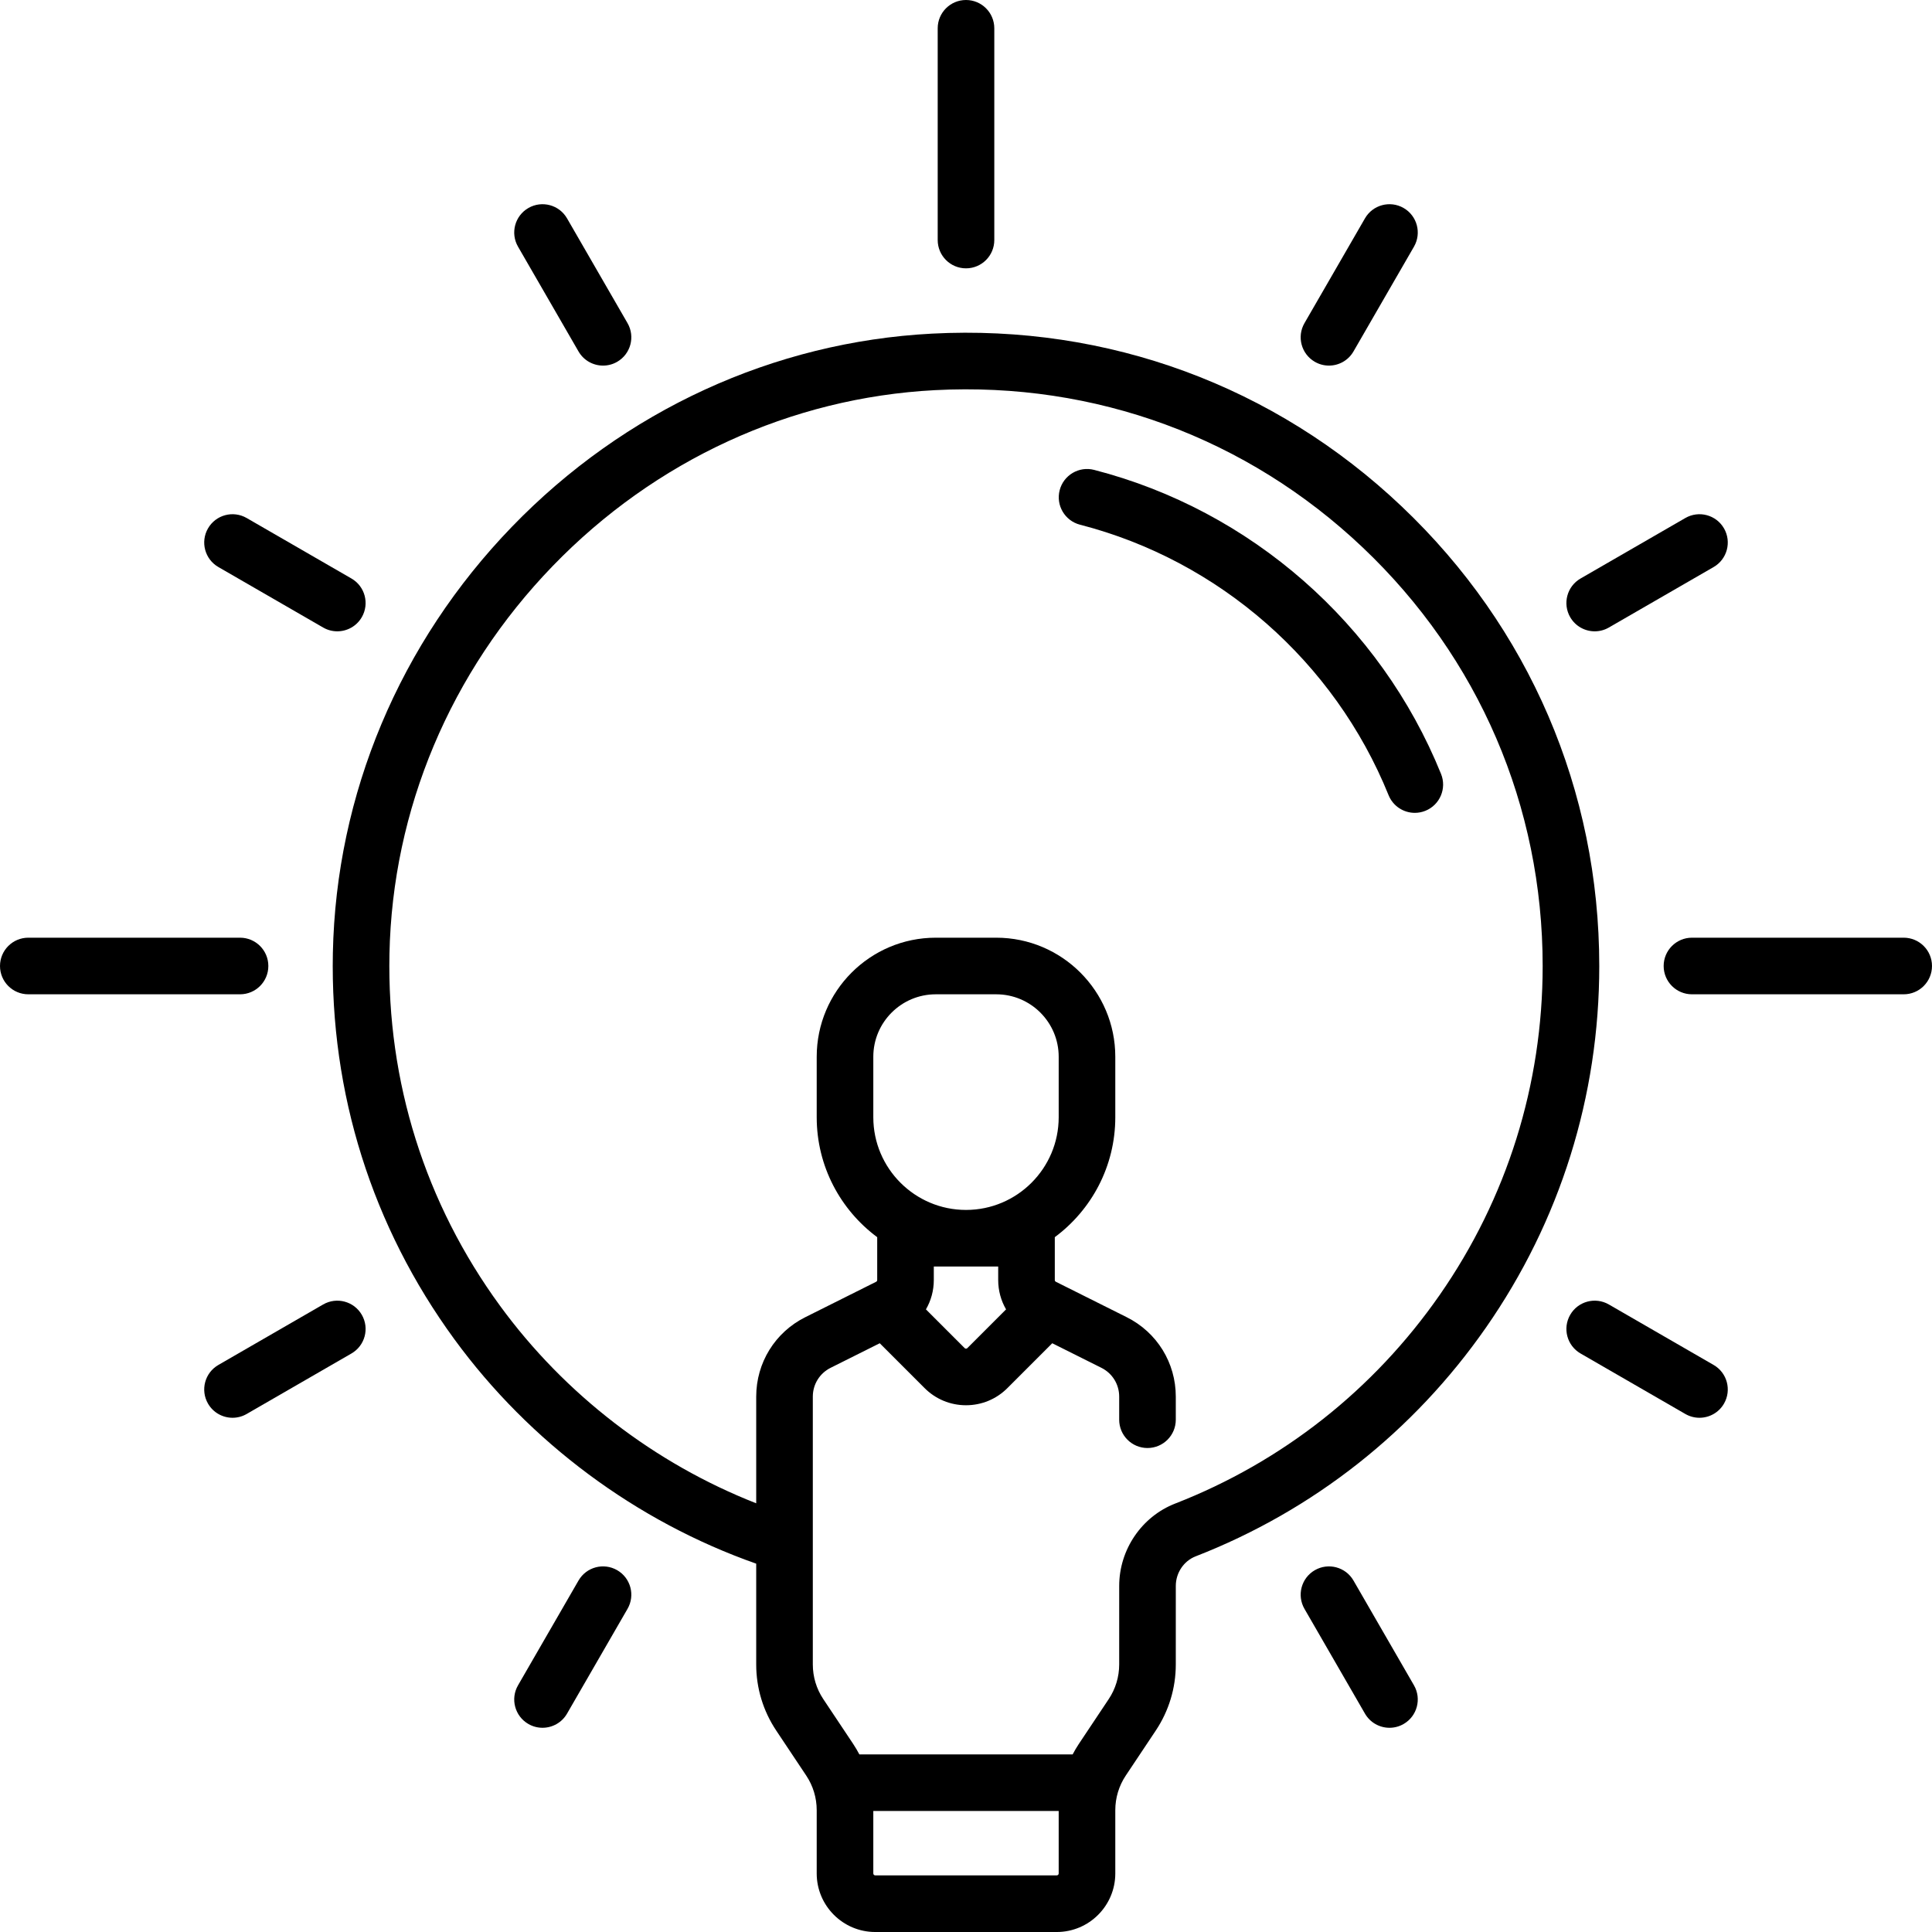 <?xml version="1.0" encoding="iso-8859-1"?>
<!-- Generator: Adobe Illustrator 19.0.0, SVG Export Plug-In . SVG Version: 6.00 Build 0)  -->
<svg xmlns="http://www.w3.org/2000/svg" xmlns:xlink="http://www.w3.org/1999/xlink" version="1.1" id="Layer_1" x="0px" y="0px" viewBox="0 0 512.002 512.002" style="enable-background:new 0 0 512.002 512.002;" xml:space="preserve">
<g>
	<g>
		<path d="M371.502,134.245c-33.719-31.997-77.945-48.275-124.528-45.83c-41.996,2.202-81.522,20.375-111.297,51.171    c-29.762,30.782-46.618,70.899-47.463,112.962c-0.747,37.123,10.39,72.525,32.207,102.378    c19.973,27.329,48.219,48.289,79.983,59.464v26.716c0,6.25,1.832,12.301,5.299,17.5l7.954,11.932    c1.818,2.728,2.779,5.901,2.779,9.18v16.767c0,8.556,6.96,15.517,15.516,15.517h48.098c8.556,0,15.516-6.961,15.516-15.517    v-16.767c0-3.278,0.961-6.452,2.779-9.18l7.954-11.932c3.465-5.197,5.298-11.247,5.299-17.495l0.003-20.832    c0.001-3.461,2.115-6.609,5.262-7.834c31.159-12.13,57.769-33.102,76.95-60.647c19.634-28.193,30.011-61.319,30.011-95.797    C423.823,209.503,405.242,166.263,371.502,134.245z M280.565,496.483c0,0.286-0.231,0.517-0.515,0.517h-48.098    c-0.284,0-0.516-0.231-0.516-0.517v-16.548h49.129V496.483z M381.503,343.225c-17.474,25.094-41.708,44.195-70.082,55.241    c-8.863,3.451-14.819,12.216-14.82,21.811l-0.003,20.831c-0.001,3.277-0.962,6.451-2.779,9.178l-7.954,11.932    c-0.587,0.88-1.109,1.793-1.601,2.719H227.74c-0.492-0.926-1.015-1.838-1.602-2.719l-7.954-11.932    c-1.818-2.728-2.779-5.901-2.779-9.18v-70.987c0-3.253,1.808-6.177,4.717-7.632l13.022-6.511l11.886,11.885    c2.93,2.931,6.826,4.546,10.972,4.546s8.042-1.615,10.972-4.545l11.886-11.886l13.022,6.511c2.909,1.455,4.717,4.379,4.717,7.632    v6.122c0,4.143,3.357,7.5,7.5,7.5s7.5-3.357,7.5-7.5v-6.122c0-8.971-4.984-17.036-13.008-21.048l-18.771-9.386    c-0.174-0.087-0.285-0.268-0.285-0.462v-11.359c9.72-7.216,16.032-18.775,16.032-31.783v-16.032    c0-17.396-14.152-31.549-31.548-31.549h-16.033c-17.396,0-31.548,14.152-31.548,31.549v16.032    c0,13.008,6.312,24.567,16.032,31.783v11.359c0,0.194-0.111,0.375-0.285,0.462l-18.771,9.386    c-8.023,4.012-13.008,12.077-13.008,21.048v28.271c-26.896-10.548-50.727-28.854-67.873-52.315    c-19.862-27.177-30.001-59.414-29.321-93.226c0.77-38.264,16.13-74.785,43.251-102.837    c27.128-28.059,63.104-44.614,101.298-46.618c42.425-2.224,82.713,12.595,113.418,41.732    c30.726,29.157,47.646,68.532,47.646,110.874C408.823,287.397,399.376,317.56,381.503,343.225z M266.617,347.003l-10.252,10.253    c-0.038,0.037-0.151,0.151-0.364,0.151s-0.326-0.114-0.364-0.152l-10.252-10.252c1.339-2.314,2.084-4.977,2.084-7.78v-3.577    h17.064v0v3.577C264.533,342.025,265.278,344.689,266.617,347.003z M256.001,320.646c-13.545,0-24.564-11.02-24.564-24.564V280.05    c0-9.125,7.424-16.549,16.548-16.549h16.033c9.124,0,16.548,7.424,16.548,16.549v16.032    C280.565,309.626,269.546,320.646,256.001,320.646z"/>
	</g>
</g>
<g>
	<g>
		<path d="M63.614,248.5H7.501c-4.143,0-7.5,3.357-7.5,7.5s3.357,7.5,7.5,7.5h56.113c4.143,0,7.5-3.357,7.5-7.5    S67.757,248.5,63.614,248.5z"/>
	</g>
</g>
<g>
	<g>
		<path d="M504.501,248.5h-56.113c-4.143,0-7.5,3.357-7.5,7.5s3.357,7.5,7.5,7.5h56.113c4.143,0,7.5-3.357,7.5-7.5    S508.644,248.5,504.501,248.5z"/>
	</g>
</g>
<g>
	<g>
		<path d="M256.001,0c-4.143,0-7.5,3.357-7.5,7.5v56.113c0,4.143,3.357,7.5,7.5,7.5s7.5-3.357,7.5-7.5V7.5    C263.501,3.357,260.144,0,256.001,0z"/>
	</g>
</g>
<g>
	<g>
		<path d="M163.558,416.117c-3.59-2.07-8.175-0.843-10.245,2.745l-16.032,27.769c-2.071,3.587-0.842,8.174,2.745,10.245    c1.182,0.682,2.471,1.006,3.743,1.006c2.592,0,5.113-1.345,6.502-3.751l16.032-27.769    C168.374,422.775,167.145,418.188,163.558,416.117z"/>
	</g>
</g>
<g>
	<g>
		<path d="M371.976,55.124c-3.59-2.071-8.175-0.843-10.245,2.745l-16.032,27.769c-2.071,3.587-0.842,8.174,2.745,10.245    c1.182,0.682,2.471,1.006,3.743,1.006c2.592,0,5.113-1.345,6.502-3.751l16.032-27.769    C376.792,61.782,375.563,57.195,371.976,55.124z"/>
	</g>
</g>
<g>
	<g>
		<path d="M93.139,153.312L65.37,137.28c-3.59-2.071-8.176-0.843-10.245,2.745c-2.071,3.586-0.842,8.173,2.745,10.245l27.769,16.032    c1.182,0.682,2.471,1.006,3.743,1.006c2.592,0,5.113-1.345,6.502-3.751C97.955,159.97,96.726,155.383,93.139,153.312z"/>
	</g>
</g>
<g>
	<g>
		<path d="M454.132,361.73l-27.769-16.032c-3.589-2.071-8.175-0.843-10.245,2.745c-2.071,3.587-0.842,8.174,2.745,10.245    l27.769,16.032c1.182,0.682,2.471,1.006,3.743,1.006c2.592,0,5.113-1.345,6.502-3.751    C458.948,368.389,457.719,363.802,454.132,361.73z"/>
	</g>
</g>
<g>
	<g>
		<path d="M374.721,446.631l-16.032-27.769c-2.071-3.588-6.66-4.814-10.245-2.745c-3.587,2.071-4.816,6.658-2.745,10.245    l16.032,27.769c1.389,2.406,3.91,3.751,6.502,3.751c1.272,0,2.563-0.324,3.743-1.006    C375.563,454.805,376.792,450.218,374.721,446.631z"/>
	</g>
</g>
<g>
	<g>
		<path d="M166.303,85.638l-16.032-27.769c-2.07-3.588-6.659-4.815-10.245-2.745c-3.587,2.071-4.816,6.658-2.745,10.245    l16.032,27.769c1.39,2.406,3.91,3.751,6.502,3.751c1.272,0,2.563-0.324,3.743-1.006C167.145,93.812,168.374,89.225,166.303,85.638    z"/>
	</g>
</g>
<g>
	<g>
		<path d="M456.877,140.025c-2.071-3.588-6.659-4.815-10.245-2.745l-27.769,16.032c-3.587,2.071-4.816,6.658-2.745,10.245    c1.389,2.406,3.91,3.751,6.502,3.751c1.272,0,2.563-0.324,3.743-1.006l27.769-16.032    C457.719,148.199,458.948,143.612,456.877,140.025z"/>
	</g>
</g>
<g>
	<g>
		<path d="M95.884,348.443c-2.07-3.587-6.659-4.815-10.245-2.745L57.87,361.73c-3.587,2.071-4.816,6.658-2.745,10.245    c1.39,2.406,3.91,3.751,6.502,3.751c1.272,0,2.563-0.324,3.743-1.006l27.769-16.032C96.726,356.617,97.955,352.03,95.884,348.443z    "/>
	</g>
</g>
<g>
	<g>
		<path d="M381.893,205.1c-16.097-39.772-50.465-69.895-91.938-80.574c-4.009-1.035-8.101,1.382-9.133,5.393    c-1.033,4.011,1.381,8.1,5.393,9.133c36.885,9.499,67.454,36.294,81.773,71.676c1.181,2.918,3.989,4.688,6.955,4.688    c0.937,0,1.889-0.177,2.811-0.55C381.594,213.312,383.446,208.939,381.893,205.1z"/>
	</g>
</g>
<g>
</g>
<g>
</g>
<g>
</g>
<g>
</g>
<g>
</g>
<g>
</g>
<g>
</g>
<g>
</g>
<g>
</g>
<g>
</g>
<g>
</g>
<g>
</g>
<g>
</g>
<g>
</g>
<g>
</g>
</svg>
